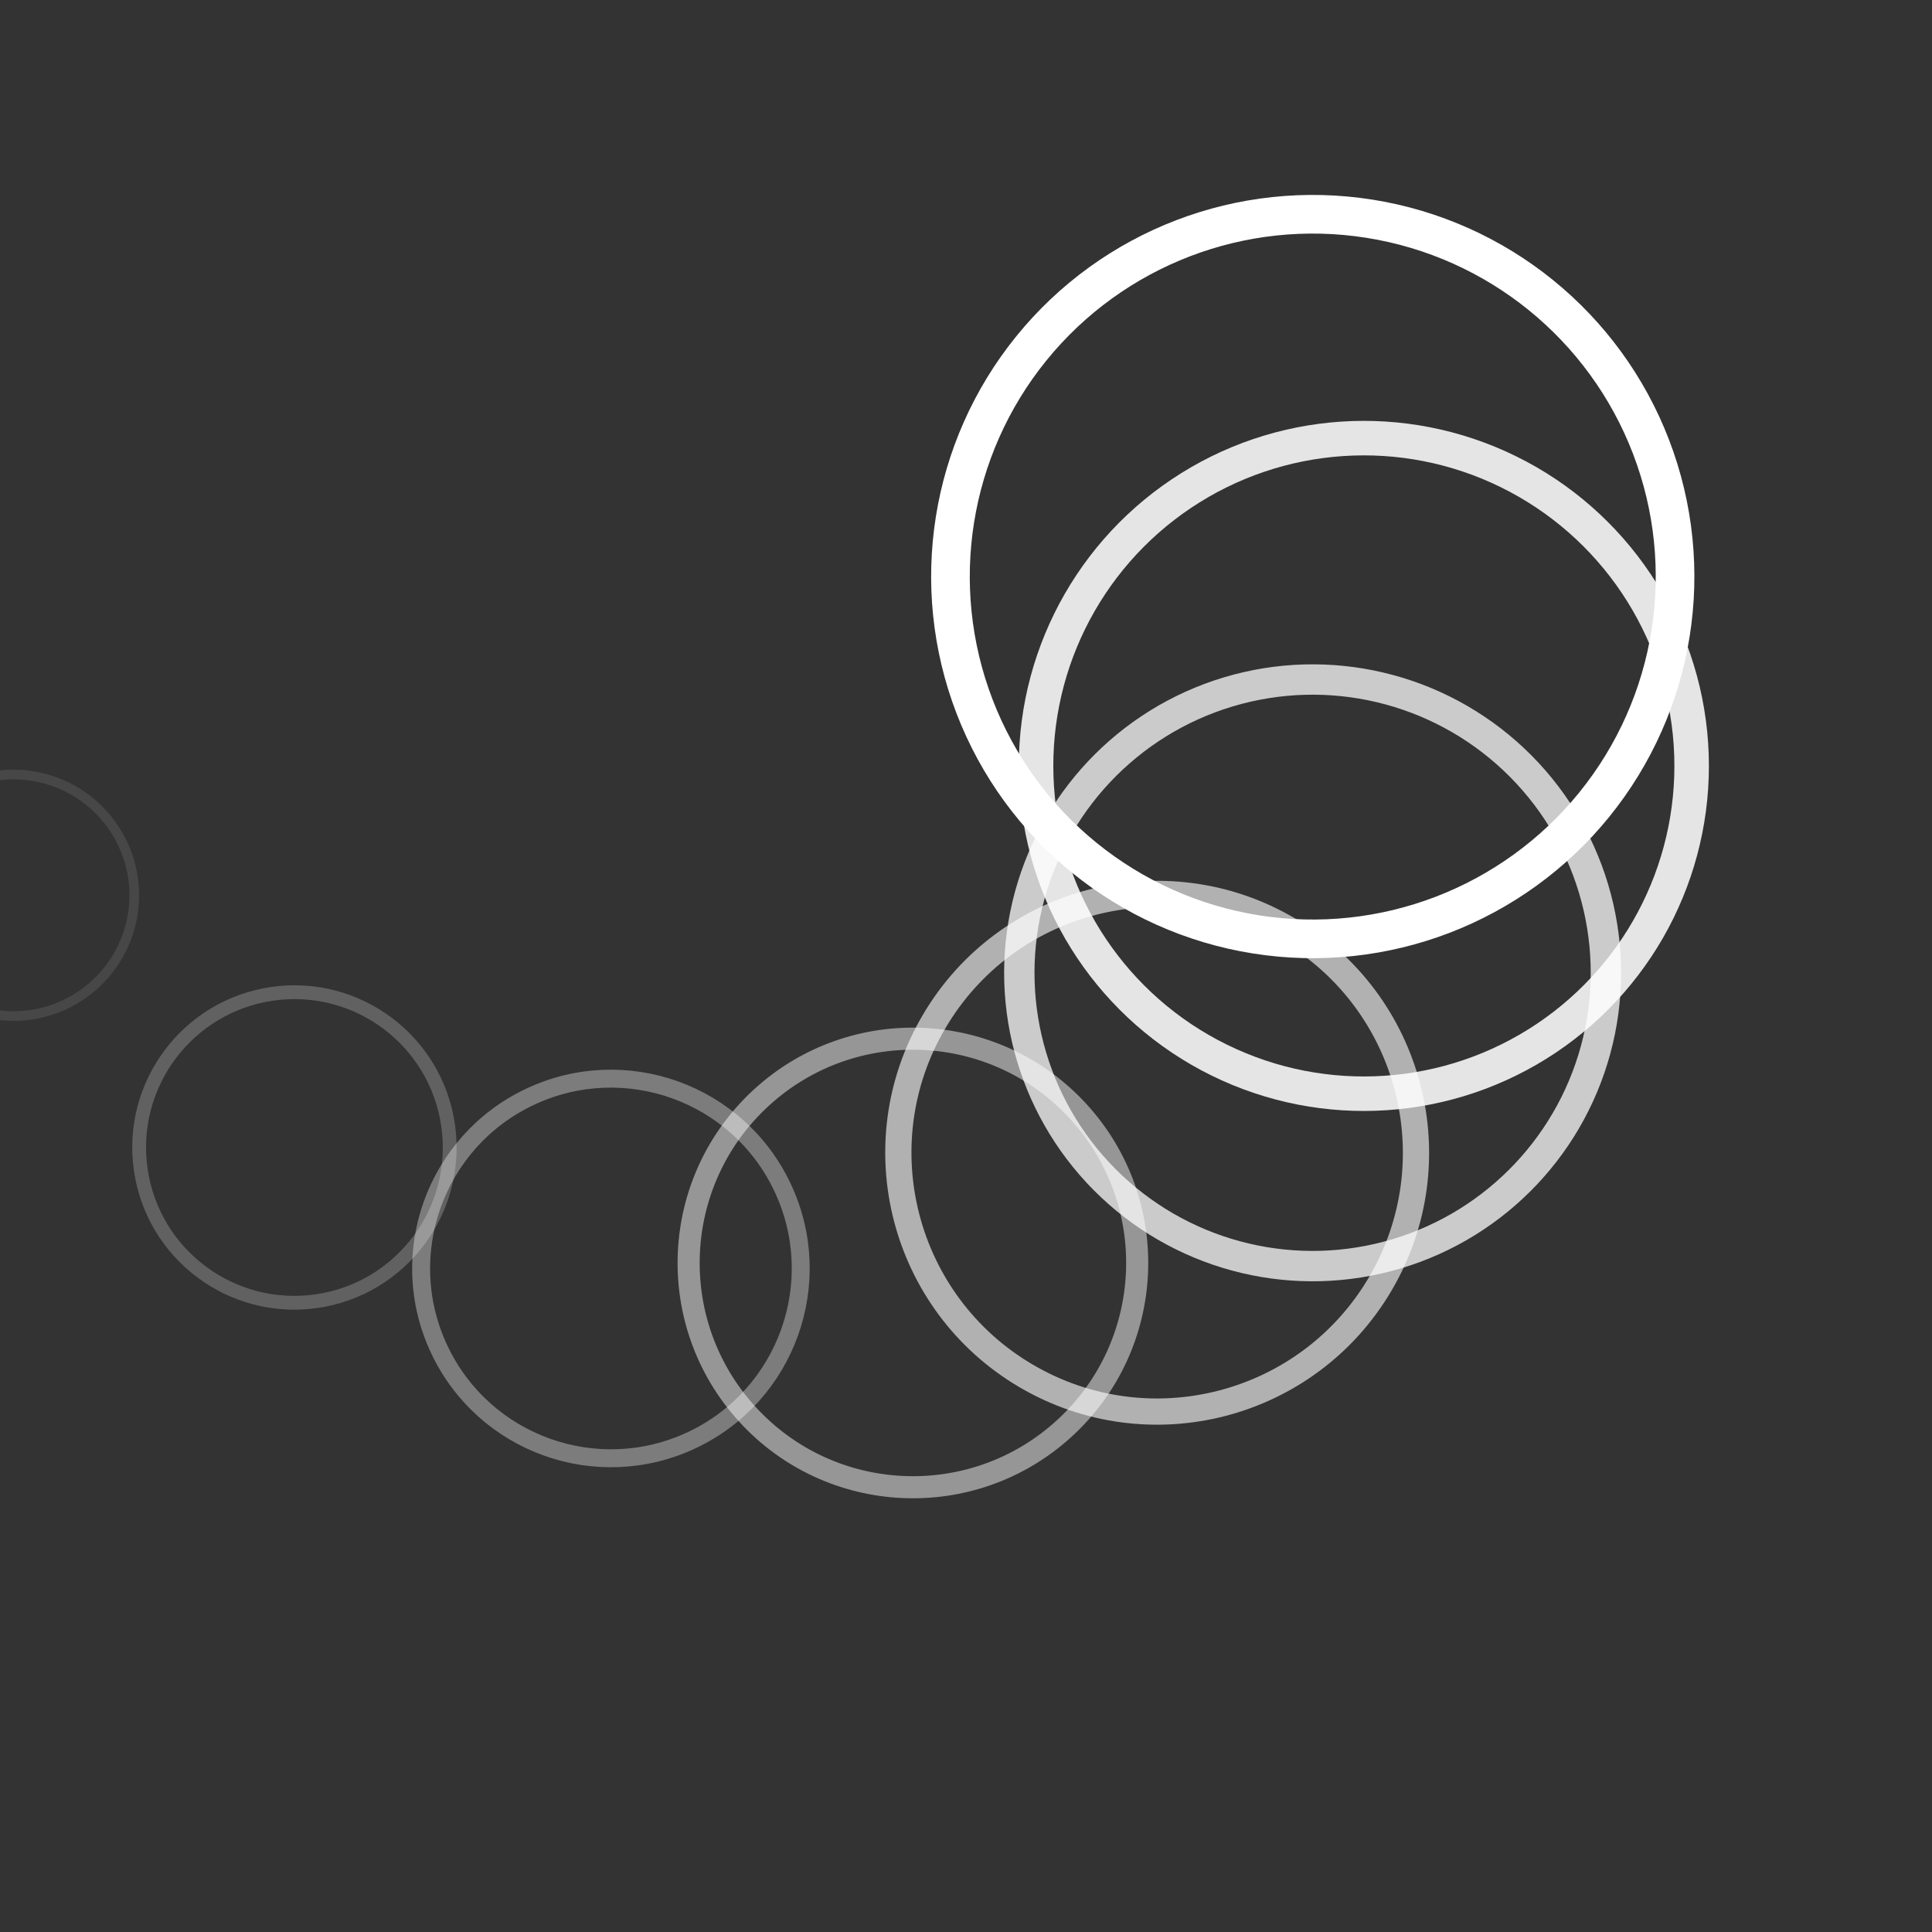 <svg xmlns="http://www.w3.org/2000/svg" version="1.1" xmlns:xlink="http://www.w3.org/1999/xlink" xmlns:svgjs="http://svgjs.dev/svgjs" viewBox="0 0 800 800"><rect x="0" y="0" width="800" height="800" fill="#333333" stroke="none"/><g transform="matrix(1,-0.017,0.017,1,-7.92,7.042)"><circle r="50" cx="684" cy="684" stroke-width="4" stroke="#ffffff" fill="none" opacity="0.1" transform="rotate(100, 480, 240)"></circle><circle r="64.286" cx="663.857" cy="624" stroke-width="5.714" stroke="#ffffff" fill="none" opacity="0.229" transform="rotate(82.857, 480, 240)"></circle><circle r="78.571" cx="643.714" cy="564" stroke-width="7.429" stroke="#ffffff" fill="none" opacity="0.357" transform="rotate(65.714, 480, 240)"></circle><circle r="92.857" cx="623.571" cy="504" stroke-width="9.143" stroke="#ffffff" fill="none" opacity="0.486" transform="rotate(48.571, 480, 240)"></circle><circle r="107.143" cx="603.429" cy="444" stroke-width="10.857" stroke="#ffffff" fill="none" opacity="0.614" transform="rotate(31.429, 480, 240)"></circle><circle r="121.429" cx="583.286" cy="384" stroke-width="12.571" stroke="#ffffff" fill="none" opacity="0.743" transform="rotate(14.286, 480, 240)"></circle><circle r="135.714" cx="563.143" cy="324" stroke-width="14.286" stroke="#ffffff" fill="none" opacity="0.871" transform="rotate(-2.857, 480, 240)"></circle><circle r="150" cx="543" cy="264" stroke-width="16" stroke="#ffffff" fill="none" opacity="1" transform="rotate(-20, 480, 240)"></circle></g></svg>
